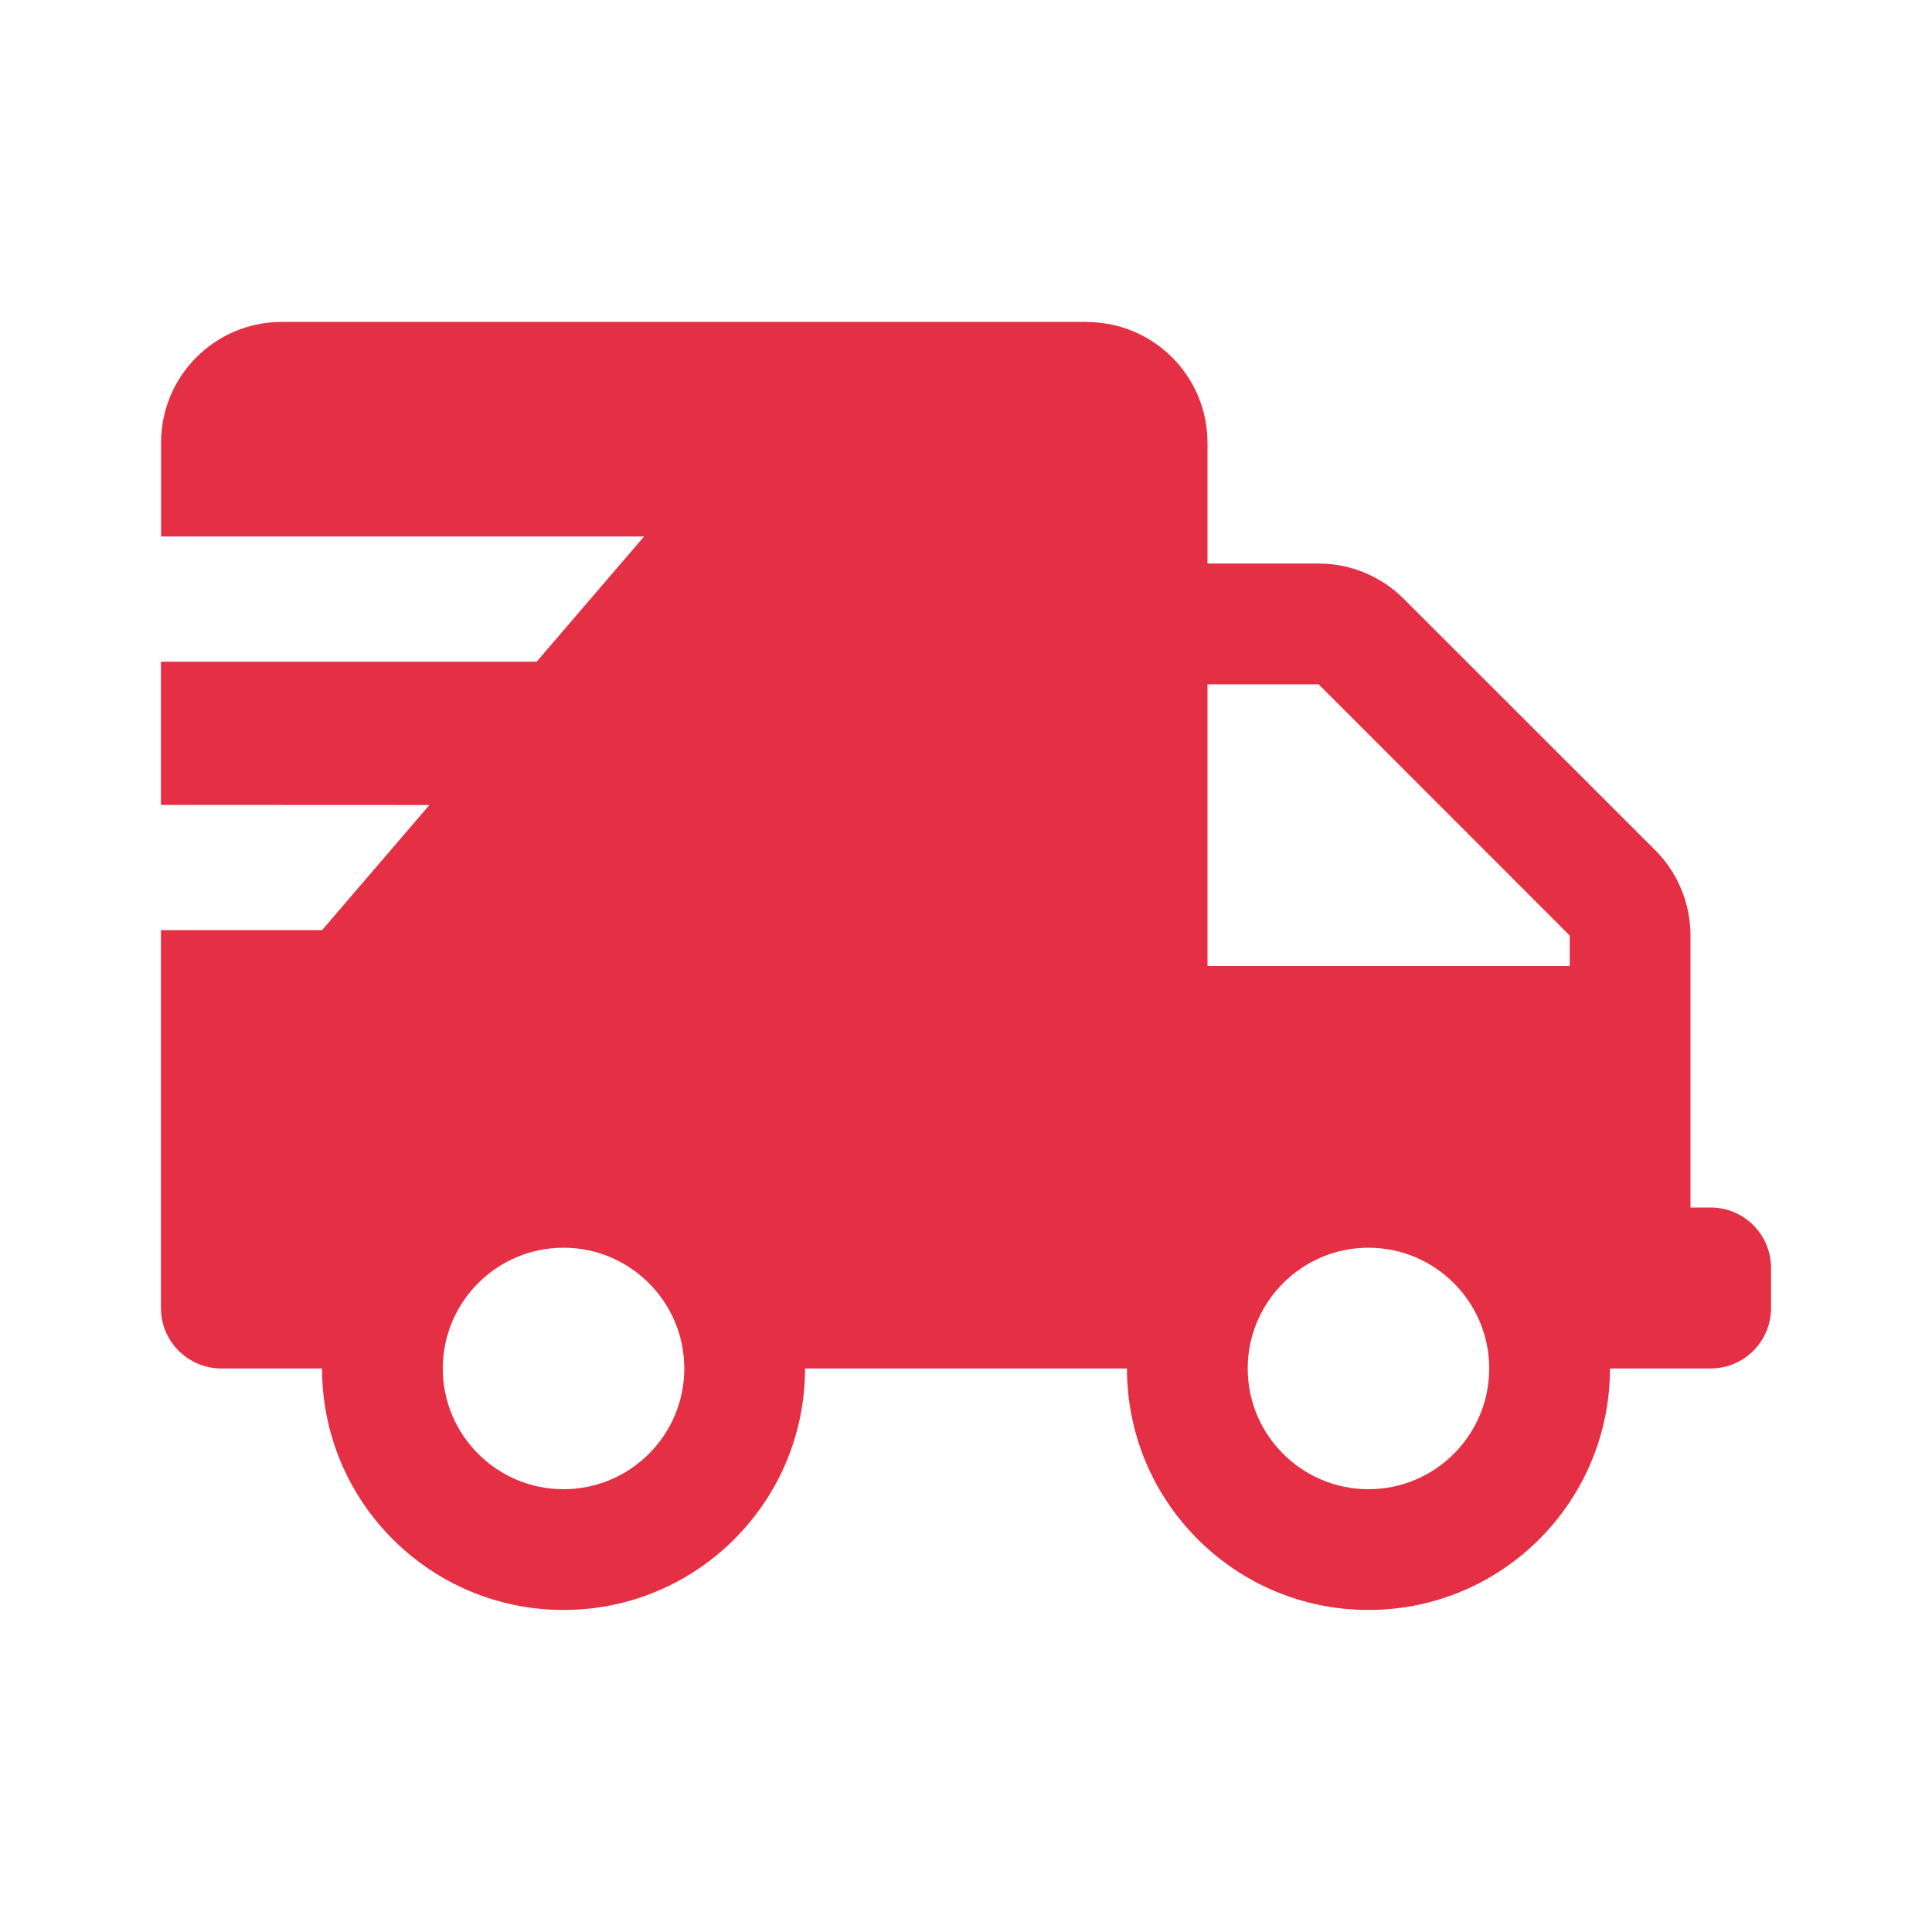<svg xmlns="http://www.w3.org/2000/svg" xmlns:xlink="http://www.w3.org/1999/xlink" width="16" height="16" viewBox="0 0 16 16">
    <defs>
        <path id="prefix__a" d="M9 2.667c.552 0 1 .447 1 1v1h.92c.264 0 .519.105.706.293l2.081 2.08c.188.188.293.442.293.708V10h.167c.276 0 .5.224.5.5v.333c0 .276-.224.5-.5.5h-.834c0 1.105-.895 2-2 2-1.104 0-2-.895-2-2H6.667c0 1.105-.896 2-2 2-1.105 0-2-.895-2-2h-.834c-.276 0-.5-.224-.5-.5v-3.13h1.334l.889-1.036-2.223-.001V5.48h3.111l.89-1.037h-4v-.777c0-.553.447-1 1-1H9zm2.333 7.666c-.551 0-1 .449-1 1 0 .552.449 1 1 1 .552 0 1-.448 1-1 0-.551-.448-1-1-1zm-6.666 0c-.552 0-1 .449-1 1 0 .552.448 1 1 1 .551 0 1-.448 1-1 0-.551-.449-1-1-1zm6.252-4.666H10V8h3v-.252l-2.08-2.081z"/>
    </defs>
    <g fill="none" fill-rule="evenodd">
        <path d="M0 0H16V16H0z"/>
        <use fill="#E42F44" xlink:href="#prefix__a"/>
    </g>
</svg>
